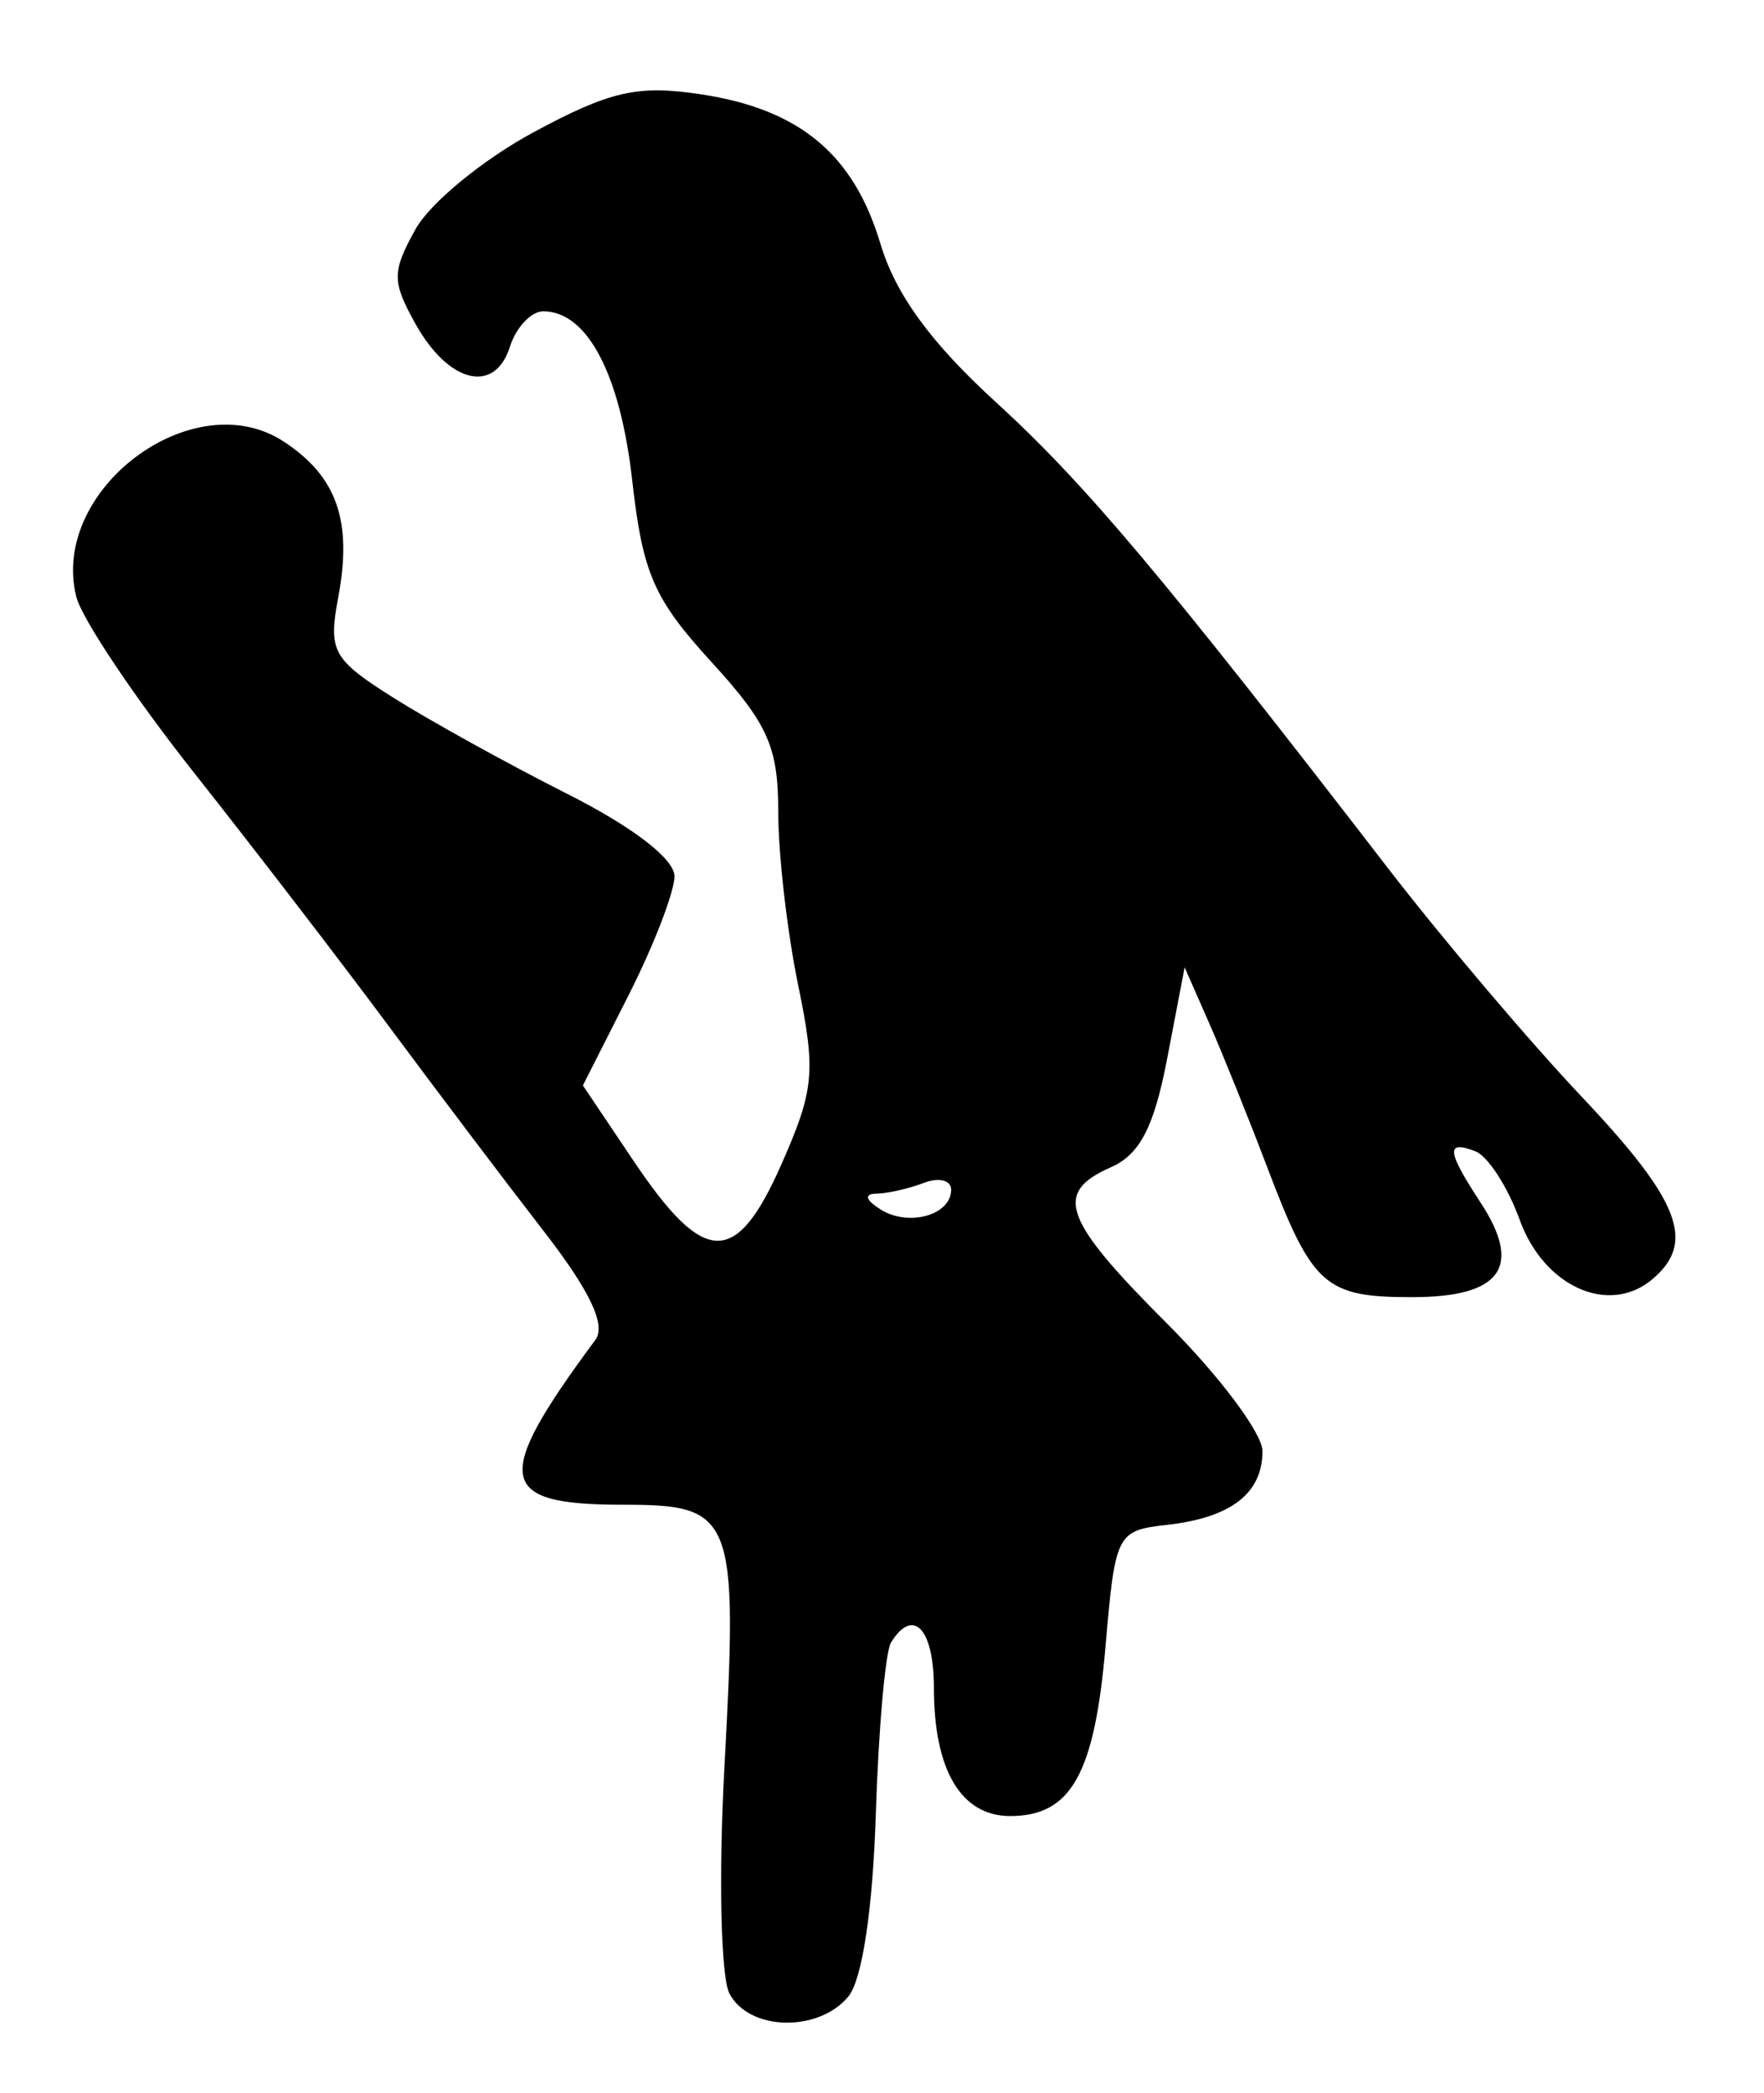 <?xml version="1.0" encoding="UTF-8" standalone="no"?>
<!-- Created with Inkscape (http://www.inkscape.org/) -->

<svg
   version="1.1"
   id="svg42"
   width="136"
   height="161.333"
   viewBox="0 0 136 161.333"
   sodipodi:docname="0144.svg"
   inkscape:version="1.1.2 (0a00cf5339, 2022-02-04)"
   xmlns:inkscape="http://www.inkscape.org/namespaces/inkscape"
   xmlns:sodipodi="http://sodipodi.sourceforge.net/DTD/sodipodi-0.dtd"
   xmlns="http://www.w3.org/2000/svg"
   xmlns:svg="http://www.w3.org/2000/svg">
  <defs
     id="defs46" />
  <sodipodi:namedview
     id="namedview44"
     pagecolor="#ffffff"
     bordercolor="#666666"
     borderopacity="1.0"
     inkscape:pageshadow="2"
     inkscape:pageopacity="0.0"
     inkscape:pagecheckerboard="0"
     showgrid="false"
     inkscape:zoom="5.4111572"
     inkscape:cx="17.741122"
     inkscape:cy="80.574262"
     inkscape:window-width="2560"
     inkscape:window-height="1299"
     inkscape:window-x="0"
     inkscape:window-y="32"
     inkscape:window-maximized="1"
     inkscape:current-layer="g48" />
  <g
     inkscape:groupmode="layer"
     inkscape:label="Image"
     id="g48">
    <path
       style="fill:#000000;stroke-width:1.333"
       d="M 56.23,153.667 C 55.572,152.383 55.401,144.545 55.85,136.247 56.904,116.781 56.601,116 48.001,116 c -9.73,0 -10.056,-1.967 -2.102,-12.704 0.844,-1.14 -0.415,-3.789 -4,-8.414 C 39.021,91.169 33.667,84.086 30,79.143 26.333,74.2 19.58,65.411 14.992,59.612 10.405,53.814 6.306,47.693 5.884,46.012 3.813,37.76 14.892,29.465 21.874,34.04 c 4.11,2.693 5.309,6.124 4.201,12.027 -0.776,4.136 -0.43,4.763 4.256,7.722 C 33.137,55.559 39.16,58.89 43.716,61.19 48.792,63.752 52,66.216 52,67.553 c 0,1.2 -1.589,5.318 -3.53,9.152 l -3.53,6.972 3.908,5.819 c 5.456,8.124 7.891,8.187 11.383,0.293 2.55,-5.765 2.683,-7.175 1.304,-13.85 C 60.691,71.851 60,65.842 60,62.586 60,57.574 59.209,55.8 54.841,51.022 50.402,46.166 49.551,44.213 48.741,37.023 47.817,28.833 45.272,24 41.883,24 c -0.937,0 -2.095,1.234 -2.574,2.742 -1.164,3.667 -4.711,2.812 -7.263,-1.752 -1.836,-3.282 -1.837,-4.033 -0.009,-7.324 1.12,-2.017 5.214,-5.378 9.097,-7.47 5.903,-3.18 8.013,-3.661 12.869,-2.932 7.625,1.143 11.805,4.613 13.872,11.514 1.174,3.919 3.876,7.628 8.903,12.222 6.866,6.276 12.924,13.474 30.194,35.881 4.201,5.451 10.951,13.414 15,17.696 7.585,8.021 8.81,11.227 5.378,14.074 -3.345,2.776 -8.329,0.52 -10.184,-4.61 -0.918,-2.539 -2.456,-4.918 -3.418,-5.287 -2.292,-0.88 -2.206,-0.025 0.398,3.948 3.263,4.98 1.588,7.297 -5.275,7.297 -6.746,0 -7.695,-0.854 -11.193,-10.073 -1.407,-3.707 -3.41,-8.677 -4.451,-11.046 L 91.333,74.574 89.983,81.62 c -1.008,5.263 -2.105,7.38 -4.333,8.363 -4.454,1.965 -3.718,4.007 4.35,12.075 4.033,4.033 7.333,8.447 7.333,9.808 0,3.255 -2.418,5.128 -7.333,5.683 -3.91,0.441 -4.017,0.651 -4.767,9.367 C 84.386,136.771 82.572,140 77.884,140 74.097,140 72,136.468 72,130.088 c 0,-4.536 -1.604,-6.22 -3.304,-3.468 -0.437,0.707 -0.966,6.667 -1.174,13.244 -0.233,7.33 -1.051,12.766 -2.114,14.047 -2.322,2.798 -7.69,2.655 -9.177,-0.244 z M 73.333,91.715 c 0,-0.733 -0.949,-0.969 -2.109,-0.524 -1.16,0.445 -2.81,0.819 -3.667,0.83 -0.956,0.013 -0.831,0.48 0.321,1.21 2.16,1.368 5.454,0.452 5.454,-1.516 z"
       id="path517" />
  </g>
</svg>
